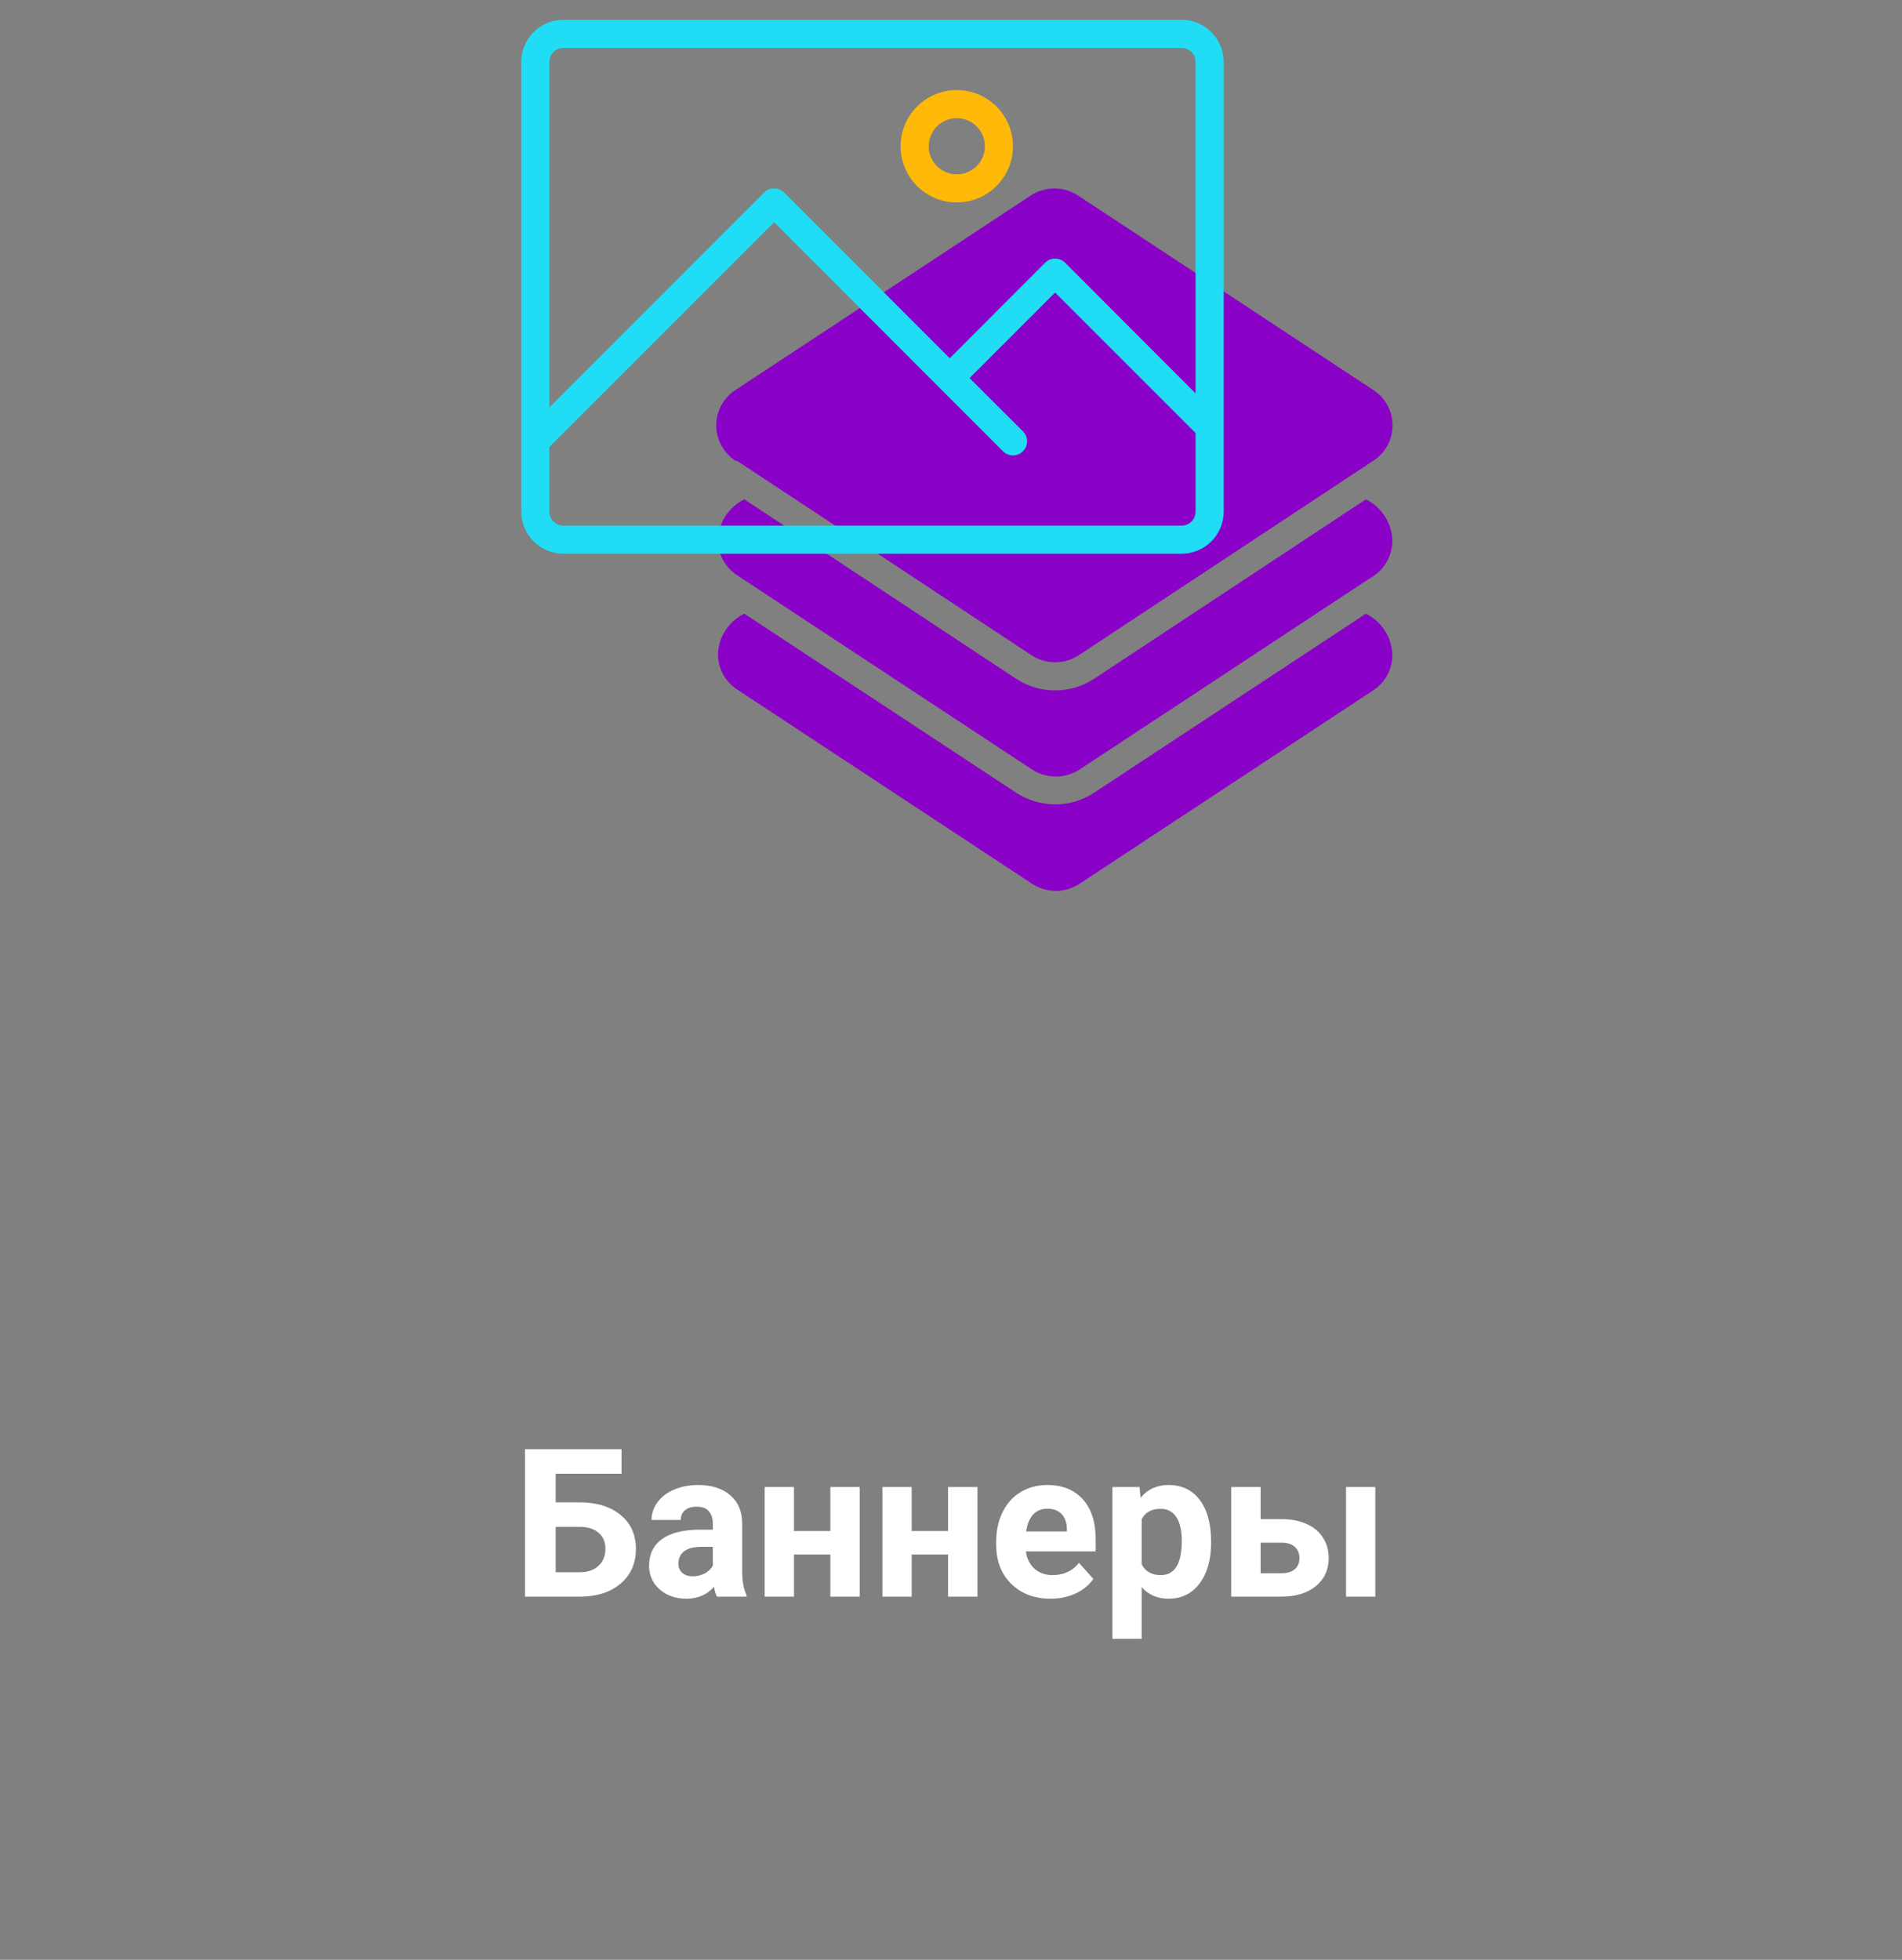 <svg width="165" height="170" viewBox="0 0 165 170" fill="none" xmlns="http://www.w3.org/2000/svg">
<rect x="0" y="0" width="165" height="170" fill="#808080" stroke="none"/>
<path d="M53.919 127.839H48.206V130.317H50.262C51.768 130.317 52.96 130.684 53.839 131.416C54.724 132.143 55.166 133.124 55.166 134.36C55.166 135.603 54.727 136.602 53.848 137.357C52.975 138.107 51.812 138.488 50.359 138.5H45.542V125.703H53.919V127.839ZM48.206 132.444V136.382H50.306C50.98 136.382 51.516 136.197 51.915 135.828C52.319 135.459 52.521 134.964 52.521 134.343C52.521 133.763 52.328 133.306 51.941 132.972C51.56 132.632 51.036 132.456 50.368 132.444H48.206ZM62.198 138.5C62.081 138.271 61.996 137.987 61.943 137.647C61.328 138.333 60.528 138.676 59.544 138.676C58.612 138.676 57.838 138.406 57.223 137.867C56.614 137.328 56.309 136.648 56.309 135.828C56.309 134.82 56.681 134.047 57.425 133.508C58.175 132.969 59.256 132.696 60.669 132.69H61.837V132.146C61.837 131.706 61.723 131.354 61.495 131.091C61.272 130.827 60.917 130.695 60.431 130.695C60.003 130.695 59.666 130.798 59.42 131.003C59.18 131.208 59.06 131.489 59.06 131.847H56.52C56.52 131.296 56.69 130.786 57.03 130.317C57.37 129.849 57.85 129.482 58.471 129.219C59.092 128.949 59.79 128.814 60.563 128.814C61.735 128.814 62.664 129.11 63.349 129.702C64.04 130.288 64.386 131.114 64.386 132.181V136.303C64.392 137.205 64.518 137.888 64.764 138.351V138.5H62.198ZM60.097 136.733C60.472 136.733 60.818 136.651 61.134 136.487C61.451 136.317 61.685 136.092 61.837 135.811V134.176H60.888C59.617 134.176 58.94 134.615 58.858 135.494L58.849 135.644C58.849 135.96 58.96 136.221 59.183 136.426C59.406 136.631 59.71 136.733 60.097 136.733ZM74.582 138.5H72.033V134.844H68.877V138.5H66.337V128.99H68.877V132.805H72.033V128.99H74.582V138.5ZM84.794 138.5H82.246V134.844H79.09V138.5H76.55V128.99H79.09V132.805H82.246V128.99H84.794V138.5ZM91.14 138.676C89.746 138.676 88.609 138.248 87.73 137.393C86.857 136.537 86.42 135.397 86.42 133.974V133.728C86.42 132.772 86.605 131.92 86.974 131.17C87.343 130.414 87.865 129.834 88.539 129.43C89.218 129.02 89.992 128.814 90.859 128.814C92.16 128.814 93.182 129.225 93.926 130.045C94.676 130.865 95.051 132.028 95.051 133.534V134.571H88.996C89.078 135.192 89.324 135.69 89.734 136.065C90.15 136.44 90.674 136.628 91.307 136.628C92.286 136.628 93.05 136.273 93.601 135.564L94.849 136.962C94.468 137.501 93.953 137.923 93.302 138.228C92.652 138.526 91.931 138.676 91.14 138.676ZM90.85 130.871C90.346 130.871 89.936 131.041 89.62 131.381C89.309 131.721 89.11 132.207 89.022 132.84H92.555V132.638C92.543 132.075 92.391 131.642 92.098 131.337C91.805 131.026 91.389 130.871 90.85 130.871ZM105.062 133.833C105.062 135.298 104.728 136.473 104.06 137.357C103.398 138.236 102.501 138.676 101.371 138.676C100.41 138.676 99.633 138.342 99.041 137.674V142.156H96.501V128.99H98.857L98.945 129.922C99.56 129.184 100.363 128.814 101.353 128.814C102.525 128.814 103.436 129.248 104.086 130.115C104.737 130.982 105.062 132.178 105.062 133.701V133.833ZM102.522 133.648C102.522 132.764 102.364 132.081 102.047 131.601C101.737 131.12 101.283 130.88 100.685 130.88C99.888 130.88 99.34 131.185 99.041 131.794V135.688C99.352 136.314 99.906 136.628 100.703 136.628C101.916 136.628 102.522 135.635 102.522 133.648ZM109.36 131.776H111.179C112 131.776 112.72 131.914 113.341 132.189C113.962 132.465 114.437 132.86 114.765 133.376C115.099 133.886 115.266 134.48 115.266 135.16C115.266 136.162 114.894 136.971 114.15 137.586C113.412 138.195 112.404 138.5 111.126 138.5H106.811V128.99H109.36V131.776ZM119.309 138.5H116.769V128.99H119.309V138.5ZM109.36 133.815V136.47H111.162C111.666 136.47 112.052 136.353 112.322 136.118C112.591 135.884 112.726 135.564 112.726 135.16C112.726 134.75 112.594 134.425 112.331 134.185C112.067 133.938 111.677 133.815 111.162 133.815H109.36Z" fill="white"/>
<path d="M63.939 39.975L79.966 50.554L89.472 56.831C90.083 57.235 90.799 57.451 91.532 57.451C92.264 57.451 92.981 57.235 93.591 56.831L103.098 50.554L119.124 39.975C119.64 39.644 120.064 39.189 120.358 38.651C120.652 38.114 120.806 37.511 120.806 36.898C120.806 36.285 120.652 35.682 120.358 35.145C120.064 34.607 119.64 34.152 119.124 33.821L93.53 16.965C92.92 16.561 92.203 16.345 91.471 16.345C90.738 16.345 90.022 16.561 89.411 16.965L63.817 33.821C63.301 34.152 62.877 34.607 62.583 35.145C62.289 35.682 62.135 36.285 62.135 36.898C62.135 37.511 62.289 38.114 62.583 38.651C62.877 39.189 63.301 39.644 63.817 39.975H63.939Z" fill="#8A02C7"/>
<path d="M118.491 43.315L94.932 58.866C93.924 59.534 92.741 59.891 91.532 59.891C90.322 59.891 89.14 59.534 88.132 58.866L64.573 43.315C63.911 43.637 63.349 44.132 62.946 44.748C62.542 45.364 62.313 46.077 62.282 46.812C62.278 47.424 62.428 48.027 62.718 48.566C63.007 49.104 63.427 49.562 63.939 49.896L89.533 66.751C90.147 67.148 90.862 67.36 91.593 67.36C92.324 67.36 93.039 67.148 93.652 66.751L119.246 49.896C119.736 49.548 120.132 49.084 120.4 48.546C120.668 48.009 120.799 47.413 120.782 46.812C120.748 46.078 120.518 45.365 120.115 44.75C119.712 44.135 119.151 43.639 118.491 43.315Z" fill="#8A02C7"/>
<path d="M118.49 53.235L94.932 68.75C93.925 69.421 92.742 69.778 91.532 69.774C90.323 69.769 89.142 69.413 88.131 68.75L64.573 53.235C63.91 53.556 63.346 54.05 62.942 54.666C62.538 55.283 62.31 55.997 62.282 56.733C62.28 57.343 62.431 57.943 62.72 58.479C63.01 59.016 63.429 59.471 63.939 59.804L89.533 76.66C90.144 77.064 90.86 77.28 91.593 77.28C92.325 77.28 93.041 77.064 93.652 76.66L119.246 59.804C119.734 59.457 120.129 58.996 120.397 58.46C120.665 57.925 120.797 57.332 120.782 56.733C120.75 55.998 120.521 55.284 120.118 54.669C119.714 54.053 119.152 53.558 118.49 53.235Z" fill="#8A02C7"/>
<path d="M102.5 1.719H48.876C47.906 1.719 46.976 2.104 46.29 2.79C45.604 3.475 45.219 4.405 45.219 5.375V44.375C45.219 45.345 45.604 46.275 46.29 46.96C46.976 47.646 47.906 48.031 48.876 48.031H102.5C103.47 48.031 104.4 47.646 105.086 46.96C105.772 46.275 106.157 45.345 106.157 44.375V5.375C106.157 4.405 105.772 3.475 105.086 2.79C104.4 2.104 103.47 1.719 102.5 1.719ZM48.876 4.156H102.5C102.824 4.156 103.134 4.285 103.362 4.513C103.591 4.742 103.719 5.052 103.719 5.375V34.125L92.397 22.791C92.284 22.677 92.149 22.586 92 22.524C91.852 22.462 91.693 22.43 91.532 22.43C91.371 22.43 91.212 22.462 91.063 22.524C90.915 22.586 90.78 22.677 90.666 22.791L82.391 31.078L68.022 16.697C67.909 16.583 67.774 16.492 67.625 16.43C67.477 16.369 67.318 16.337 67.157 16.337C66.996 16.337 66.837 16.369 66.688 16.43C66.54 16.492 66.405 16.583 66.291 16.697L47.657 35.344V5.375C47.657 5.052 47.785 4.742 48.014 4.513C48.242 4.285 48.552 4.156 48.876 4.156ZM102.5 45.594H48.876C48.552 45.594 48.242 45.465 48.014 45.237C47.785 45.008 47.657 44.698 47.657 44.375V38.781L67.157 19.281L87.01 39.147C87.24 39.376 87.551 39.505 87.876 39.505C88.2 39.505 88.511 39.376 88.741 39.147C88.97 38.917 89.099 38.606 89.099 38.281C89.099 37.957 88.97 37.645 88.741 37.416L84.11 32.797L91.532 25.375L103.719 37.562V44.375C103.719 44.698 103.591 45.008 103.362 45.237C103.134 45.465 102.824 45.594 102.5 45.594Z" fill="#20DDF5"/>
<path d="M83.001 17.562C83.965 17.562 84.907 17.277 85.709 16.741C86.511 16.205 87.135 15.444 87.504 14.553C87.873 13.662 87.97 12.682 87.782 11.736C87.594 10.791 87.129 9.922 86.448 9.24C85.766 8.559 84.897 8.094 83.952 7.906C83.006 7.718 82.026 7.815 81.135 8.184C80.244 8.553 79.483 9.177 78.947 9.979C78.411 10.781 78.126 11.723 78.126 12.688C78.126 13.98 78.639 15.22 79.553 16.135C80.468 17.049 81.708 17.562 83.001 17.562ZM83.001 10.25C83.483 10.25 83.954 10.393 84.355 10.661C84.755 10.929 85.068 11.309 85.252 11.755C85.437 12.2 85.485 12.69 85.391 13.163C85.297 13.636 85.065 14.07 84.724 14.411C84.383 14.752 83.949 14.984 83.476 15.078C83.003 15.172 82.513 15.124 82.068 14.94C81.622 14.755 81.242 14.443 80.974 14.042C80.706 13.641 80.563 13.17 80.563 12.688C80.563 12.041 80.82 11.421 81.277 10.964C81.734 10.507 82.354 10.25 83.001 10.25Z" fill="#FFBA09"/>
</svg>
